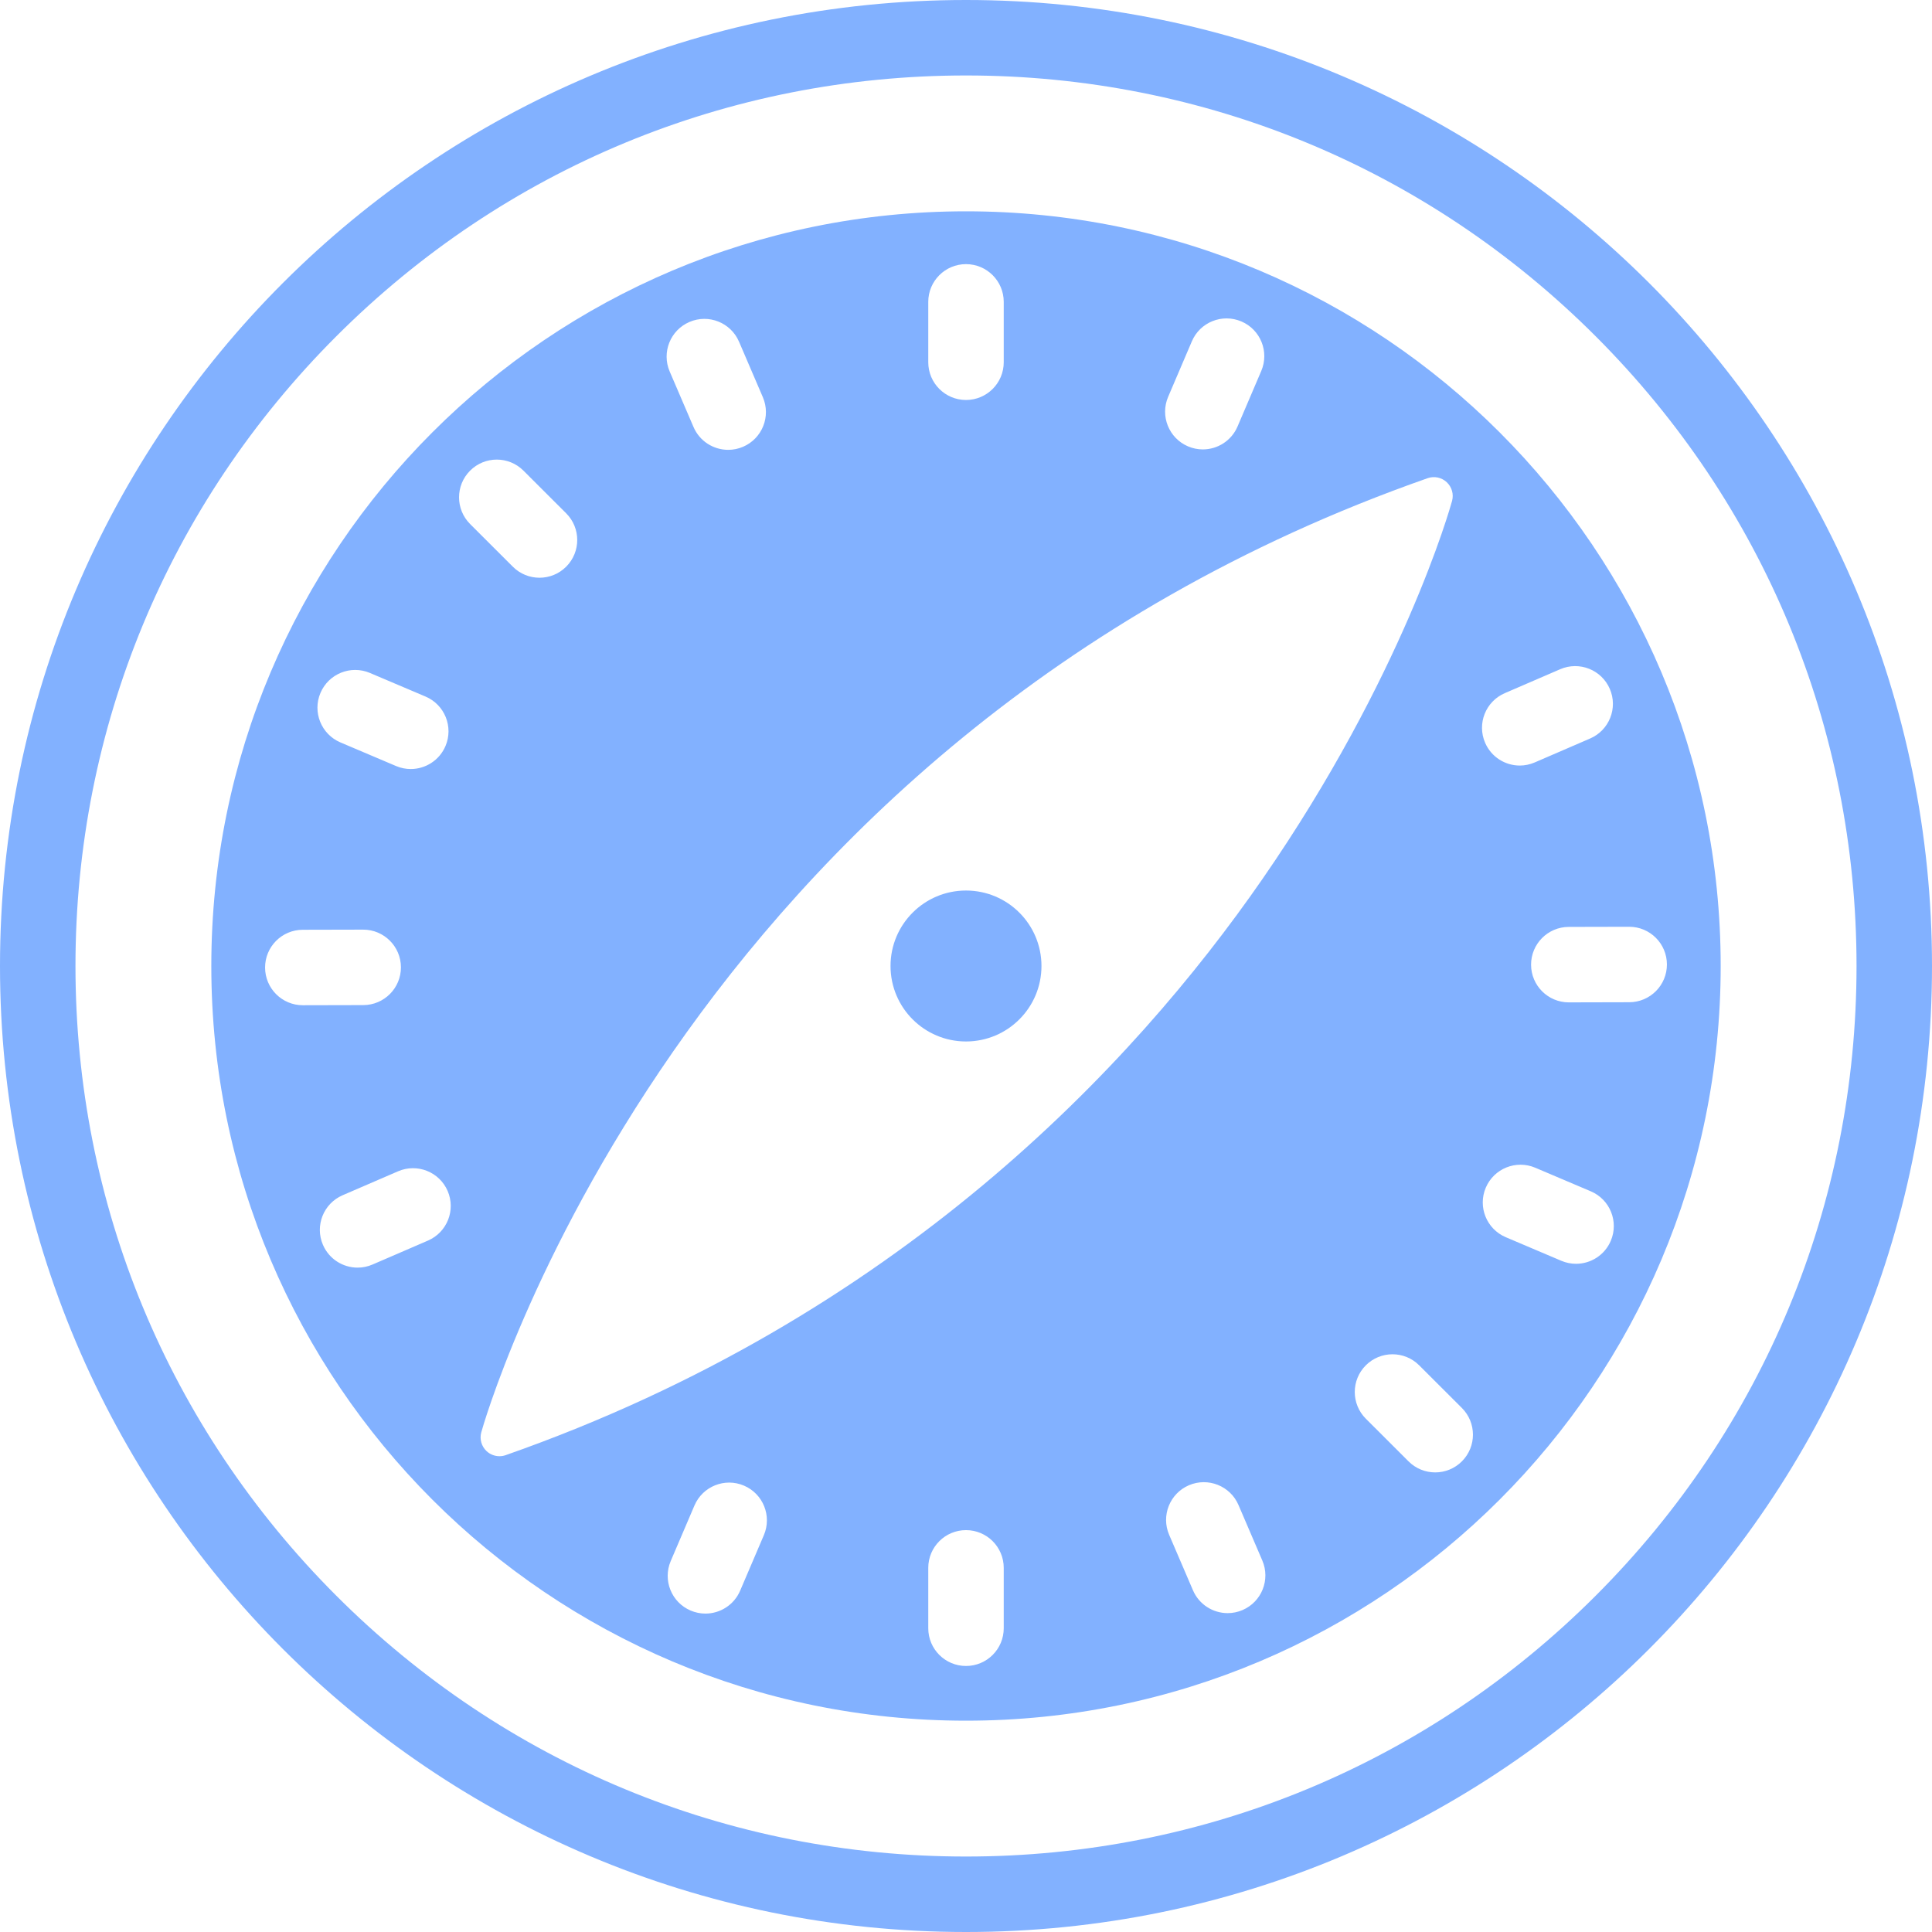 <?xml version="1.0" encoding="utf-8"?>
<!-- Generator: Adobe Illustrator 17.0.0, SVG Export Plug-In . SVG Version: 6.00 Build 0)  -->
<!DOCTYPE svg PUBLIC "-//W3C//DTD SVG 1.1//EN" "http://www.w3.org/Graphics/SVG/1.1/DTD/svg11.dtd">
<svg version="1.1" id="Laag_1" xmlns="http://www.w3.org/2000/svg" xmlns:xlink="http://www.w3.org/1999/xlink" x="0px" y="0px"
	 width="256px" height="256px" viewBox="0 0 256 256" enable-background="new 0 0 256 256" xml:space="preserve">
<path fill="#82B1FF" d="M128,10c31.519,0,61.151,12.274,83.439,34.561C233.726,66.849,246,96.481,246,128
	s-12.274,61.151-34.561,83.439C189.151,233.726,159.519,246,128,246s-61.151-12.274-83.439-34.561C22.274,189.151,10,159.519,10,128
	s12.274-61.151,34.561-83.439C66.849,22.274,96.481,10,128,10 M128,0C57.308,0,0,57.308,0,128s57.308,128,128,128
	s128-57.308,128-128S198.692,0,128,0L128,0z"/>
<g>
	<circle fill="#82B1FF" cx="128" cy="128" r="10"/>
	<path fill="#82B1FF" d="M128,28C72.772,28,28,72.771,28,128c0,55.228,44.772,100,100,100s100-44.772,100-100
		C228,72.771,183.228,28,128,28z M154.785,52.584l3.143-7.357c1.084-2.54,4.022-3.717,6.562-2.634
		c2.54,1.085,3.719,4.023,2.634,6.562l-3.143,7.357c-0.811,1.899-2.658,3.038-4.6,3.038c-0.655,0-1.321-0.13-1.962-0.403
		C154.879,58.062,153.7,55.124,154.785,52.584z M123,40c0-2.761,2.239-5,5-5c2.762,0,5,2.239,5,5v8c0,2.761-2.238,5-5,5
		c-2.761,0-5-2.239-5-5V40z M91.359,42.659c2.537-1.09,5.479,0.084,6.567,2.622l3.156,7.351c1.09,2.538-0.084,5.478-2.622,6.567
		c-0.643,0.276-1.312,0.407-1.97,0.407c-1.939,0-3.784-1.134-4.597-3.029l-3.156-7.351C87.647,46.688,88.821,43.748,91.359,42.659z
		 M42.462,91.818c1.08-2.542,4.014-3.727,6.557-2.648l7.364,3.126c2.542,1.08,3.728,4.015,2.648,6.557
		c-0.809,1.904-2.659,3.047-4.605,3.047c-0.652,0-1.314-0.128-1.952-0.399l-7.364-3.126C42.568,97.295,41.383,94.36,42.462,91.818z
		 M40.125,133.199c-2.756,0-4.993-2.231-5-4.989c-0.006-2.761,2.227-5.005,4.989-5.011l8-0.018c0.003,0,0.008,0,0.012,0
		c2.756,0,4.993,2.231,5,4.989c0.006,2.761-2.227,5.005-4.989,5.011l-8,0.018C40.133,133.198,40.128,133.199,40.125,133.199z
		 M56.708,164.383l-7.344,3.173c-0.646,0.279-1.319,0.411-1.98,0.411c-1.935,0-3.776-1.129-4.592-3.018
		c-1.095-2.535,0.072-5.479,2.607-6.573l7.344-3.173c2.535-1.095,5.479,0.072,6.573,2.606
		C60.41,160.345,59.243,163.288,56.708,164.383z M62.289,62.366c1.952-1.955,5.117-1.956,7.071-0.004l5.66,5.653
		c1.954,1.951,1.956,5.117,0.004,7.071c-0.977,0.978-2.257,1.467-3.538,1.467c-1.279,0-2.557-0.487-3.533-1.462l-5.66-5.653
		C60.339,67.486,60.337,64.32,62.289,62.366z M101.216,203.417l-3.143,7.356c-0.812,1.898-2.659,3.036-4.601,3.036
		c-0.655,0-1.321-0.129-1.962-0.403c-2.54-1.085-3.719-4.022-2.634-6.563l3.143-7.356c1.086-2.538,4.025-3.719,6.563-2.633
		C101.122,197.939,102.301,200.877,101.216,203.417z M133,215.75c0,2.762-2.238,5-5,5c-2.761,0-5-2.238-5-5v-8c0-2.762,2.239-5,5-5
		c2.762,0,5,2.238,5,5V215.75z M67.009,192.814c-0.27,0.095-0.549,0.141-0.827,0.141c-0.622,0-1.232-0.231-1.702-0.668
		c-0.68-0.632-0.954-1.588-0.712-2.483c0.246-0.911,25.728-91.486,125.399-126.441c0.874-0.309,1.853-0.104,2.533,0.532
		c0.68,0.635,0.951,1.595,0.704,2.491c-0.258,0.936-6.528,23.222-25.134,50.104C150.11,141.286,118.786,174.656,67.009,192.814z
		 M164.642,213.342c-0.643,0.275-1.313,0.406-1.971,0.406c-1.938,0-3.783-1.134-4.597-3.028l-3.156-7.351
		c-1.089-2.537,0.085-5.478,2.622-6.567c2.536-1.085,5.479,0.085,6.567,2.622l3.156,7.351
		C168.353,209.312,167.179,212.252,164.642,213.342z M193.711,193.634c-0.977,0.978-2.258,1.467-3.538,1.467
		c-1.278,0-2.558-0.487-3.533-1.462l-5.66-5.653c-1.954-1.952-1.956-5.118-0.005-7.071c1.951-1.954,5.118-1.956,7.071-0.005
		l5.66,5.653C195.66,188.515,195.662,191.681,193.711,193.634z M199.391,91.847l7.344-3.173c2.54-1.095,5.479,0.072,6.573,2.607
		c1.096,2.535-0.072,5.478-2.606,6.573l-7.344,3.173c-0.646,0.279-1.319,0.412-1.98,0.412c-1.935,0-3.776-1.129-4.593-3.019
		C195.688,95.885,196.856,92.942,199.391,91.847z M213.439,164.412c-0.809,1.904-2.659,3.047-4.604,3.047
		c-0.652,0-1.314-0.128-1.952-0.398l-7.363-3.127c-2.542-1.08-3.728-4.016-2.648-6.557c1.08-2.543,4.019-3.726,6.557-2.648
		l7.363,3.127C213.333,158.936,214.519,161.871,213.439,164.412z M215.887,132.801l-8,0.019c-0.004,0-0.008,0-0.012,0
		c-2.757,0-4.994-2.231-5-4.989c-0.006-2.761,2.228-5.005,4.988-5.011l8-0.018c0.004,0,0.008,0,0.012,0c2.757,0,4.994,2.231,5,4.989
		C220.881,130.552,218.647,132.795,215.887,132.801z"/>
</g>
</svg>
